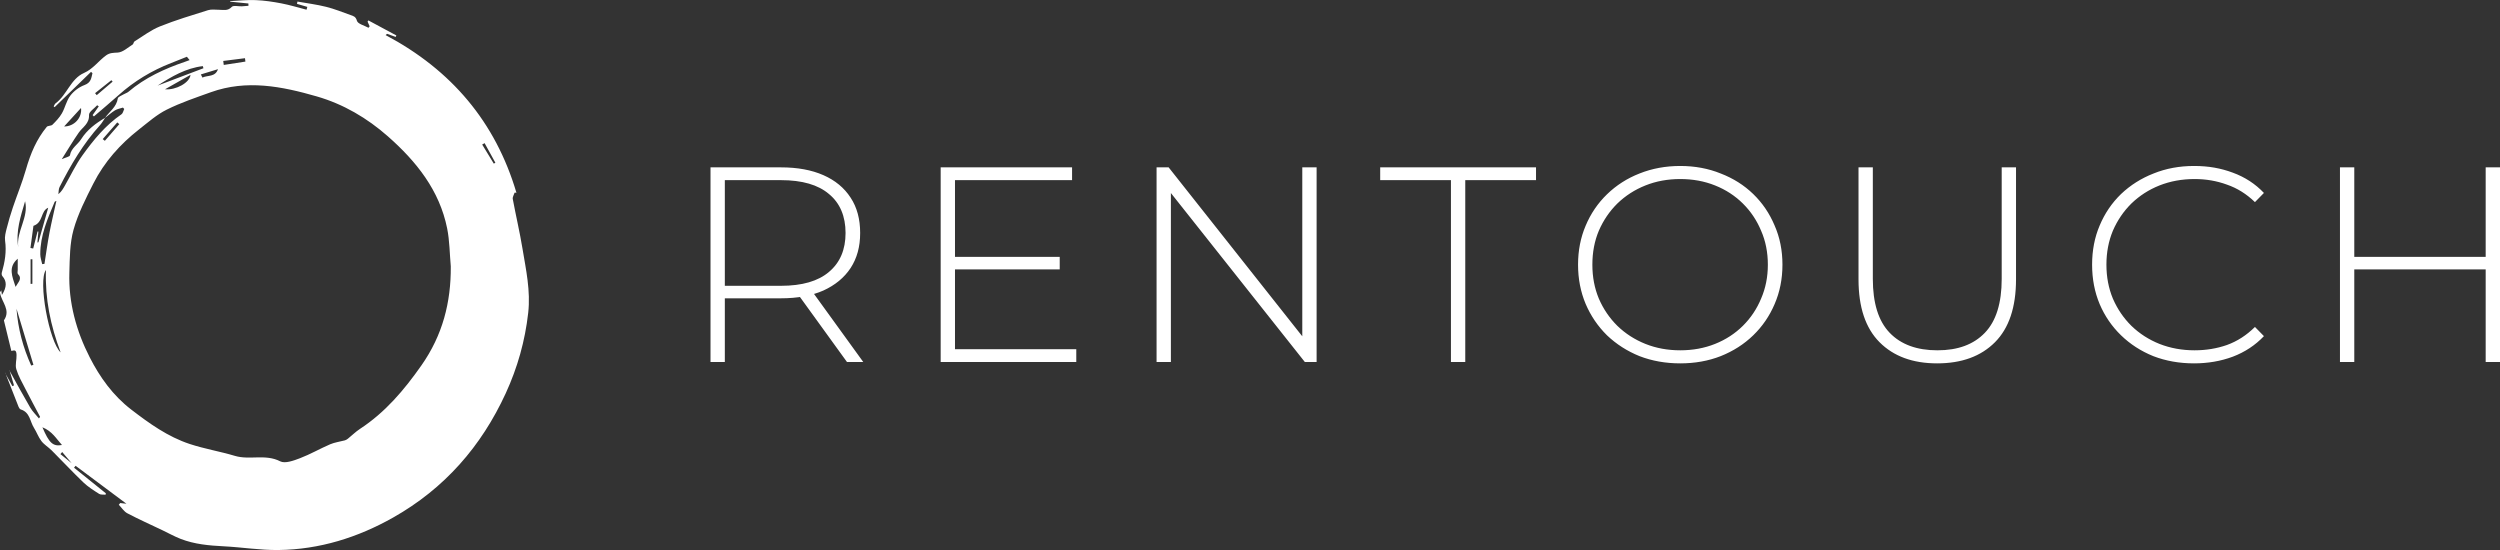 <svg width="250" height="55" viewBox="0 0 250 55" fill="none" xmlns="http://www.w3.org/2000/svg">
<rect x="0" y="0" width="250" height="55" fill="#333333" stroke="none"/>
<path d="M0.931 37.023C1.624 38.27 2.302 39.526 3.023 40.758C3.25 41.147 3.591 41.473 3.893 41.842C3.965 41.744 4.017 41.696 4.008 41.68C3.525 40.758 3.027 39.845 2.554 38.917C2.218 38.261 1.841 37.612 1.63 36.916C1.498 36.483 1.675 35.968 1.654 35.491C1.634 35.038 1.518 34.982 1.134 35.093C0.892 34.094 0.647 33.094 0.404 32.093C0.399 32.071 0.388 32.041 0.397 32.025C1.109 30.991 0.146 30.197 0.002 29.285C-0.005 29.241 0.007 29.194 0.126 29.034C0.146 29.169 0.166 29.302 0.194 29.494C0.706 28.688 0.678 28.115 0.237 27.613C0.169 27.535 0.15 27.364 0.181 27.257C0.486 26.212 0.664 25.166 0.508 24.065C0.452 23.672 0.566 23.242 0.667 22.845C0.845 22.141 1.05 21.445 1.282 20.757C1.706 19.497 2.217 18.264 2.582 16.99C3.068 15.296 3.659 13.93 4.672 12.69C4.784 12.554 5.116 12.602 5.248 12.47C5.594 12.123 5.948 11.757 6.188 11.337C6.513 10.77 6.64 10.076 7.028 9.568C7.375 9.112 7.909 8.703 8.447 8.506C9.11 8.264 9.128 7.798 9.245 7.316C9.197 7.273 9.15 7.228 9.103 7.185C7.89 8.361 6.677 9.538 5.464 10.714C5.432 10.688 5.399 10.662 5.367 10.637C5.432 10.532 5.472 10.395 5.564 10.327C6.702 9.486 7.06 7.89 8.397 7.298C9.322 6.887 9.848 6.088 10.613 5.536C10.978 5.272 11.339 5.282 11.776 5.257C12.287 5.226 12.777 4.756 13.261 4.456C13.355 4.398 13.359 4.198 13.453 4.139C14.289 3.622 15.087 3.005 15.99 2.642C17.559 2.011 19.191 1.524 20.808 1.017C21.139 0.913 21.527 0.977 21.888 0.977C22.337 0.977 22.772 1.123 23.178 0.689C23.341 0.514 23.836 0.647 24.18 0.632C24.402 0.622 24.625 0.599 24.847 0.58C24.844 0.503 24.843 0.425 24.84 0.348C24.233 0.287 23.625 0.227 23.019 0.166C23.018 0.148 23.015 0.13 23.014 0.112C23.866 0.073 24.721 -0.026 25.57 0.011C26.429 0.047 27.292 0.175 28.137 0.337C28.985 0.5 29.815 0.756 30.653 0.971C30.68 0.877 30.707 0.783 30.733 0.689C30.389 0.589 30.045 0.487 29.7 0.387L29.744 0.156C30.7 0.326 31.668 0.447 32.609 0.682C33.443 0.889 34.246 1.216 35.057 1.505C35.337 1.605 35.574 1.648 35.694 2.08C35.782 2.395 36.446 2.552 36.851 2.778C36.889 2.73 36.927 2.68 36.965 2.631C36.896 2.475 36.826 2.321 36.757 2.165C36.784 2.124 36.81 2.082 36.837 2.041C37.769 2.542 38.703 3.044 39.635 3.544C39.614 3.594 39.592 3.643 39.571 3.693C39.281 3.59 38.992 3.486 38.703 3.383C38.657 3.426 38.612 3.469 38.565 3.512C45.139 6.995 49.552 12.206 51.642 19.272C51.582 19.269 51.52 19.268 51.46 19.265C51.395 19.478 51.242 19.706 51.277 19.899C51.585 21.553 51.974 23.192 52.247 24.852C52.6 26.98 53.069 29.084 52.82 31.291C52.503 34.103 51.75 36.767 50.575 39.326C48.137 44.635 44.447 48.856 39.315 51.754C35.776 53.752 31.959 54.949 27.861 55.001C26.033 55.025 24.204 54.723 22.372 54.63C20.899 54.555 19.444 54.426 18.064 53.888C17.443 53.646 16.856 53.316 16.253 53.029C15.078 52.467 13.887 51.936 12.736 51.33C12.395 51.151 12.163 50.767 11.881 50.477C11.927 50.419 11.974 50.361 12.02 50.304C12.193 50.324 12.365 50.343 12.642 50.374C10.881 49.06 9.221 47.82 7.56 46.579C7.508 46.642 7.455 46.705 7.403 46.769C8.464 47.623 9.524 48.477 10.585 49.331C10.577 49.377 10.57 49.423 10.561 49.469C10.342 49.446 10.078 49.492 9.913 49.387C9.365 49.038 8.802 48.686 8.338 48.241C7.255 47.203 6.23 46.105 5.171 45.044C4.845 44.717 4.422 44.472 4.144 44.112C3.837 43.715 3.67 43.214 3.397 42.785C2.995 42.15 2.999 41.225 2.078 40.946C1.985 40.918 1.9 40.787 1.859 40.686C1.407 39.553 0.966 38.416 0.521 37.28L0.503 37.288C0.748 37.73 0.993 38.174 1.238 38.616C1.292 38.591 1.346 38.566 1.4 38.539C1.247 38.025 1.095 37.512 0.942 36.998L0.925 37.017L0.931 37.023ZM10.491 11.8C10.935 11.161 11.652 10.71 11.781 9.844C11.806 9.677 12.167 9.555 12.381 9.424C12.53 9.334 12.712 9.29 12.841 9.18C14.503 7.769 16.446 6.878 18.494 6.18C18.652 6.127 18.806 6.067 18.962 6.01C18.871 5.899 18.779 5.787 18.69 5.675C18.166 5.884 17.645 6.098 17.119 6.302C15.169 7.058 13.412 8.122 11.857 9.513C11.049 10.238 10.213 10.933 9.39 11.642C9.347 11.599 9.305 11.554 9.261 11.511C9.466 11.219 9.671 10.929 9.876 10.637C9.823 10.599 9.771 10.562 9.718 10.524C9.43 10.848 8.885 11.184 8.902 11.493C8.948 12.369 8.266 12.701 7.877 13.26C7.307 14.077 6.799 14.938 6.177 15.918C6.574 15.74 6.972 15.668 6.994 15.533C7.118 14.802 7.768 14.468 8.114 13.919C8.714 12.971 9.573 12.334 10.515 11.778C10.347 12.023 10.203 12.291 10.005 12.511C8.329 14.366 7.073 16.491 5.957 18.704C5.853 18.909 5.874 19.176 5.837 19.414C6.159 19.158 6.324 18.847 6.499 18.541C7.073 17.533 7.573 16.471 8.246 15.531C9.351 13.992 10.553 12.522 12.15 11.426C12.295 11.328 12.334 11.077 12.421 10.898C12.379 10.851 12.336 10.805 12.294 10.758C12.025 10.848 11.729 10.894 11.493 11.038C11.137 11.258 10.822 11.544 10.49 11.803L10.491 11.8ZM45.078 26.631C44.964 25.368 44.964 24.081 44.716 22.843C43.95 19.027 41.626 16.131 38.784 13.63C36.716 11.81 34.352 10.413 31.663 9.637C28.174 8.632 24.666 7.937 21.09 9.22C19.601 9.755 18.087 10.261 16.677 10.962C15.677 11.458 14.809 12.233 13.919 12.928C12.013 14.418 10.428 16.199 9.337 18.352C8.579 19.848 7.801 21.373 7.354 22.971C6.972 24.338 6.979 25.828 6.935 27.267C6.844 30.261 7.631 33.111 8.974 35.737C9.982 37.711 11.284 39.543 13.122 40.956C14.938 42.351 16.786 43.677 18.977 44.4C20.451 44.887 22.001 45.14 23.489 45.587C24.966 46.031 26.541 45.37 28.024 46.134C28.504 46.381 29.372 46.06 29.993 45.824C31.028 45.43 31.995 44.866 33.014 44.429C33.476 44.231 33.997 44.169 34.489 44.035C34.598 44.004 34.703 43.939 34.792 43.868C35.195 43.545 35.564 43.174 35.993 42.892C38.529 41.233 40.41 39.005 42.138 36.545C44.262 33.52 45.107 30.235 45.078 26.633V26.631ZM5.639 20.09C5.543 20.14 5.479 20.151 5.467 20.183C4.754 21.872 4.018 23.558 4.028 25.437C4.029 25.763 4.153 26.088 4.219 26.413C4.295 26.404 4.37 26.395 4.446 26.386C4.61 25.351 4.749 24.313 4.945 23.284C5.144 22.235 5.397 21.195 5.639 20.09ZM4.594 26.996C3.781 28.069 4.918 34.184 6.063 35.238C5.051 32.538 4.498 29.908 4.594 26.996ZM3.743 24.247C3.777 24.242 3.81 24.236 3.842 24.229C4.167 23.085 4.491 21.94 4.822 20.773C4.045 21.1 4.341 22.248 3.344 22.584C3.258 23.21 3.152 24.004 3.044 24.799C3.136 24.817 3.228 24.835 3.32 24.852C3.465 24.282 3.611 23.714 3.755 23.144C3.784 23.148 3.812 23.153 3.838 23.158C3.806 23.52 3.774 23.883 3.741 24.246L3.743 24.247ZM3.121 36.556C3.195 36.531 3.27 36.507 3.343 36.482C2.778 34.612 2.214 32.743 1.65 30.873C1.798 32.858 2.301 34.75 3.121 36.556ZM20.345 6.825C20.324 6.754 20.303 6.683 20.282 6.612C18.594 6.81 17.164 7.651 15.758 8.561C17.287 7.983 18.816 7.403 20.345 6.825ZM1.824 24.716C1.619 23.117 2.893 21.733 2.51 20.123C2.069 21.628 1.56 23.123 1.824 24.716ZM1.558 28.688C1.822 28.204 2.263 27.877 1.79 27.395C1.718 27.322 1.773 27.126 1.773 26.987C1.773 26.611 1.773 26.234 1.773 25.871C0.783 26.719 1.222 27.649 1.558 28.688ZM6.413 12.645C7.422 12.655 8.23 11.767 8.102 10.798C7.539 11.414 6.976 12.03 6.413 12.645ZM4.241 42.728C4.916 44.315 5.298 44.66 6.198 44.502C5.62 43.866 5.229 43.127 4.241 42.728ZM19.052 7.484C18.124 8.009 17.312 8.469 16.501 8.928C17.585 9.03 18.983 8.267 19.052 7.484ZM22.324 6.095C22.341 6.229 22.359 6.361 22.376 6.494C23.098 6.383 23.819 6.27 24.541 6.159L24.499 5.82C23.774 5.912 23.049 6.003 22.324 6.095ZM20.086 7.442C20.138 7.548 20.19 7.653 20.242 7.758C20.774 7.502 21.527 7.723 21.799 6.917C21.228 7.092 20.658 7.267 20.086 7.442ZM3.058 28.386C3.118 28.384 3.178 28.383 3.239 28.382V25.924C3.178 25.924 3.118 25.924 3.058 25.925V28.386ZM10.271 13.91C10.342 13.967 10.414 14.023 10.486 14.08C10.967 13.525 11.448 12.971 11.93 12.416C11.863 12.358 11.794 12.299 11.726 12.241C11.241 12.797 10.757 13.354 10.271 13.91ZM48.46 14.315C48.378 14.361 48.297 14.407 48.217 14.454C48.604 15.091 48.993 15.727 49.381 16.364C49.432 16.333 49.486 16.304 49.538 16.274C49.178 15.62 48.819 14.968 48.46 14.315ZM11.26 8.164C11.22 8.115 11.179 8.068 11.138 8.019C10.595 8.451 10.05 8.884 9.507 9.316C9.563 9.383 9.618 9.448 9.674 9.515C10.203 9.064 10.733 8.614 11.262 8.164H11.26ZM7.168 46.321C6.917 46.024 6.567 45.612 6.219 45.201C6.16 45.27 6.101 45.34 6.041 45.41C6.461 45.749 6.88 46.088 7.168 46.32V46.321Z" fill="white"/>
<path d="M71.051 36.198V16.736H78.099C79.745 16.736 81.159 16.996 82.338 17.515C83.517 18.033 84.426 18.784 85.062 19.767C85.698 20.73 86.016 21.908 86.016 23.298C86.016 24.688 85.698 25.818 85.062 26.801C84.426 27.764 83.517 28.515 82.338 29.053C81.159 29.572 79.745 29.831 78.099 29.831H71.837L72.483 29.164V36.198H71.051ZM84.697 36.198L79.587 29.136H81.215L86.325 36.198H84.697ZM72.483 29.248L71.837 28.58H78.099C80.214 28.58 81.814 28.117 82.9 27.19C84.004 26.263 84.556 24.966 84.556 23.298C84.556 21.63 84.004 20.313 82.9 19.405C81.814 18.478 80.214 18.015 78.099 18.015H71.837L72.483 17.32V29.248ZM95.331 25.689H105.972V26.94H95.331V25.689ZM95.499 34.919H107.628V36.198H94.067V16.736H107.207V18.015H95.499V34.919ZM115.657 36.198V16.736H116.864L130.875 34.447H130.229V16.736H131.661V36.198H130.482L116.443 18.488H117.089V36.198H115.657ZM145.094 36.198V18.015H138.019V16.736H153.602V18.015H146.526V36.198H145.094ZM168.025 36.337C166.565 36.337 165.207 36.097 163.954 35.614C162.718 35.114 161.633 34.419 160.697 33.529C159.78 32.621 159.068 31.573 158.563 30.387C158.058 29.182 157.805 27.875 157.805 26.467C157.805 25.059 158.058 23.761 158.563 22.575C159.068 21.37 159.78 20.323 160.697 19.433C161.633 18.526 162.718 17.831 163.954 17.348C165.207 16.848 166.565 16.597 168.025 16.597C169.485 16.597 170.833 16.848 172.068 17.348C173.322 17.831 174.408 18.516 175.325 19.405C176.242 20.295 176.953 21.342 177.459 22.547C177.982 23.733 178.245 25.04 178.245 26.467C178.245 27.895 177.982 29.21 177.459 30.415C176.953 31.601 176.242 32.639 175.325 33.529C174.408 34.419 173.322 35.114 172.068 35.614C170.833 36.097 169.485 36.337 168.025 36.337ZM168.025 35.031C169.279 35.031 170.44 34.818 171.506 34.391C172.573 33.964 173.5 33.362 174.286 32.584C175.072 31.805 175.68 30.898 176.111 29.859C176.56 28.821 176.785 27.691 176.785 26.467C176.785 25.244 176.56 24.094 176.111 23.075C175.68 22.037 175.072 21.129 174.286 20.351C173.5 19.572 172.573 18.97 171.506 18.544C170.44 18.117 169.279 17.904 168.025 17.904C166.771 17.904 165.61 18.117 164.543 18.544C163.476 18.97 162.54 19.572 161.736 20.351C160.949 21.129 160.332 22.037 159.883 23.075C159.452 24.094 159.237 25.226 159.237 26.467C159.237 27.709 159.452 28.821 159.883 29.859C160.332 30.898 160.949 31.805 161.736 32.584C162.54 33.362 163.476 33.964 164.543 34.391C165.61 34.818 166.771 35.031 168.025 35.031ZM193.713 36.337C191.28 36.337 189.361 35.633 187.957 34.224C186.553 32.816 185.851 30.721 185.851 27.941V16.736H187.283V27.885C187.283 30.314 187.844 32.111 188.968 33.279C190.091 34.447 191.681 35.031 193.741 35.031C195.8 35.031 197.363 34.447 198.486 33.279C199.609 32.111 200.17 30.314 200.17 27.885V16.736H201.602V27.941C201.602 30.721 200.9 32.816 199.496 34.224C198.093 35.633 196.165 36.337 193.713 36.337ZM219.402 36.337C217.942 36.337 216.584 36.097 215.33 35.614C214.095 35.114 213.018 34.419 212.102 33.529C211.185 32.639 210.473 31.601 209.968 30.415C209.462 29.21 209.21 27.895 209.21 26.467C209.21 25.04 209.462 23.733 209.968 22.547C210.473 21.342 211.185 20.295 212.102 19.405C213.038 18.516 214.123 17.831 215.358 17.348C216.594 16.848 217.942 16.597 219.402 16.597C220.862 16.597 222.079 16.82 223.276 17.265C224.493 17.709 225.532 18.387 226.393 19.294L225.494 20.212C224.652 19.396 223.716 18.812 222.687 18.46C221.676 18.089 220.599 17.904 219.458 17.904C218.204 17.904 217.033 18.117 215.948 18.544C214.881 18.97 213.945 19.572 213.14 20.351C212.354 21.129 211.737 22.037 211.287 23.075C210.856 24.114 210.642 25.244 210.642 26.467C210.642 27.691 210.856 28.821 211.287 29.859C211.737 30.898 212.354 31.805 213.14 32.584C213.945 33.362 214.881 33.964 215.948 34.391C217.033 34.818 218.204 35.031 219.458 35.031C220.599 35.031 221.676 34.854 222.687 34.502C223.716 34.131 224.652 33.529 225.494 32.695L226.393 33.613C225.532 34.52 224.493 35.207 223.276 35.67C222.079 36.115 220.787 36.337 219.402 36.337ZM248.568 16.736H250V36.198H248.568V16.736ZM235.428 36.198H233.996V16.736H235.428V36.198ZM248.737 26.94H235.259V25.689H248.737V26.94Z" fill="white"/>
</svg>
